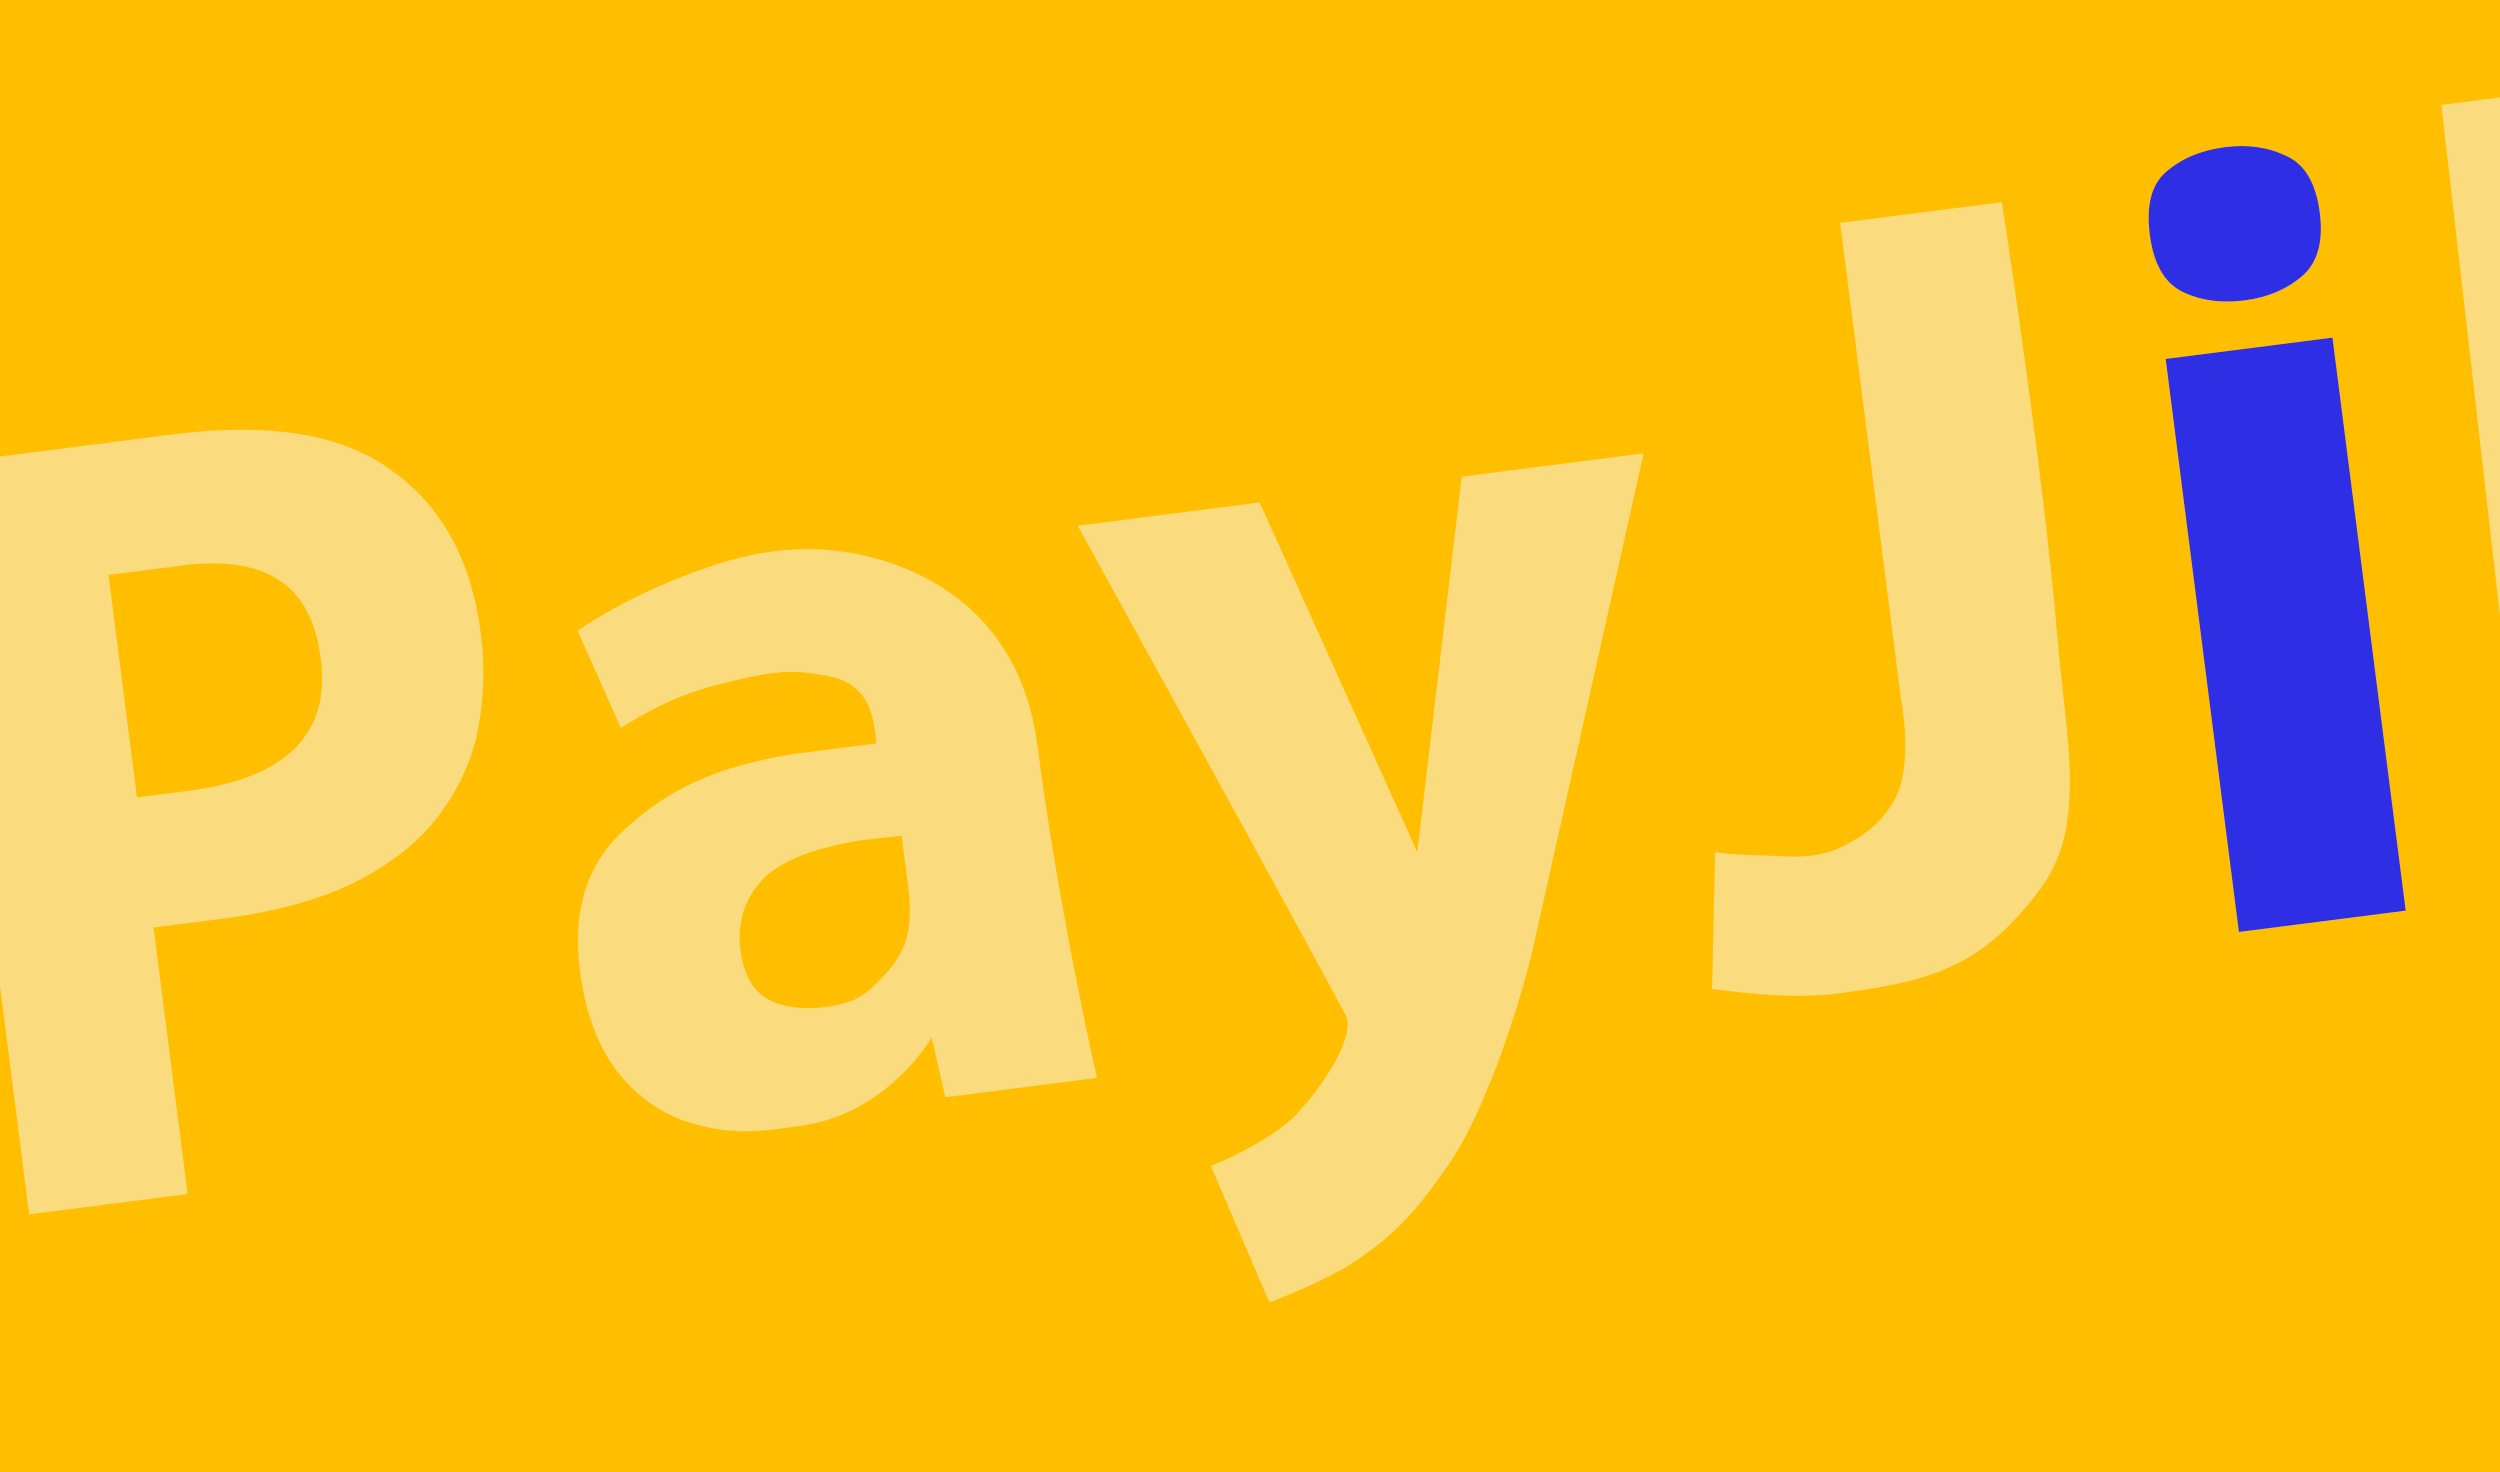 <svg width="360" height="212" viewBox="0 0 360 212" fill="none" xmlns="http://www.w3.org/2000/svg">
<rect x="0" y="0" width="360" height="212" fill="#808080" stroke="none"/>
<g clip-path="url(#clip0_14_3817)">
<rect width="360" height="212" fill="#FFBF00"/>
<g style="mix-blend-mode:soft-light" opacity="0.5">
<path d="M220.688 136.845C219.293 142.758 214.439 159.386 208.399 167.997C204.186 174.003 201.394 177.363 195.334 181.498C190.862 184.549 182.86 187.513 182.795 187.537L174.37 167.908C174.408 167.893 182.857 164.506 186.723 160.413C190.978 155.907 195.222 148.928 193.781 146.199C187.934 135.126 155.261 75.827 155.191 75.701L181.386 72.352L204.089 122.697L210.491 68.633L236.686 65.286L220.688 136.845ZM24.867 62.557C38.77 60.781 49.282 62.509 56.401 67.743C63.609 72.863 67.882 80.662 69.221 91.14C69.826 95.875 69.7 100.499 68.843 105.012C67.974 109.423 66.095 113.555 63.208 117.405C60.409 121.142 56.462 124.309 51.367 126.905C46.272 129.502 39.795 131.302 31.936 132.306L22.114 133.561L27.019 171.947L4.199 174.863L-9.589 66.96L24.867 62.557ZM98.436 82.953C103.709 80.948 109.701 78.919 117.169 79.081C126.651 79.287 146.438 84.215 149.413 107.499C152.386 130.758 157.945 155.161 157.957 155.214L136.129 158.004L134.162 149.382C132.218 152.599 128.317 157.008 123.031 159.678C118.908 161.761 116.209 162.029 111.575 162.622C106.739 163.24 103.048 162.845 98.887 161.534C94.814 160.109 91.424 157.623 88.719 154.078C86 150.432 84.261 145.637 83.501 139.693C82.382 130.928 84.63 124.087 90.248 119.171C95.853 114.154 102.074 110.544 114.314 108.57L126.174 107.054C126.174 107.054 125.999 102.489 124.324 100.351C122.265 97.721 120.128 97.406 116.49 96.916C112.304 96.352 108.414 97.333 103.393 98.59C97.074 100.171 93.007 102.612 89.397 104.814L83.172 90.82C87.309 87.936 93.264 84.945 98.436 82.953ZM288.266 29.113C288.266 29.113 294.192 67.14 296.262 91.69C297.069 101.256 298.512 109.042 297.917 116.218C297.329 123.316 294.991 127.187 290.144 132.405C282.86 140.248 275.179 141.687 264.376 143.094C257.464 143.994 248.204 142.612 246.54 142.415L246.983 122.727C248.646 122.924 250.191 123.085 252.256 123.129C257.839 123.247 261.606 124.111 266.44 121.316C269.342 119.638 270.929 118.275 272.671 115.411C275.706 110.418 273.721 100.486 273.721 100.486L264.981 32.089L288.266 29.113ZM124.268 120.967C117.04 122.096 112.169 124.05 109.657 126.828C107.145 129.606 106.141 132.96 106.643 136.889C107.081 140.315 108.403 142.654 110.611 143.908C112.806 145.061 115.516 145.432 118.74 145.02C123.576 144.402 124.926 143.076 127.89 139.831C130.841 136.484 131.438 132.869 130.768 127.63L129.838 120.353L124.268 120.967ZM346.423 131.132L322.402 134.201L311.858 51.687L335.878 48.617L346.423 131.132ZM380.607 57.25C380.607 57.25 385.172 51.519 388.911 48.791C395.382 44.071 400.215 41.831 408.224 41.888C418.281 41.959 435.851 45.751 440.315 80.677C443.476 105.417 430.695 123.194 409.906 124.499C403.936 124.874 400.214 124.525 394.796 121.991C390.412 119.941 384.999 114.427 384.949 114.376L384.981 126.204L364.607 128.808L351.556 15.111L374.841 12.135L380.607 57.25ZM409.93 66.813C405.645 63.143 401.657 61.749 396.089 62.666C392.514 63.255 390.285 64.124 387.73 66.693C385.71 68.724 385.102 70.385 384.108 73.071C382.288 77.988 382.623 81.287 383.373 86.475C384.318 93.008 384.779 97.877 389.868 102.08C394.042 105.527 397.783 107.025 403.123 106.138C407.427 105.423 410.218 103.36 412.752 100.471C417.89 94.612 417.424 88.498 416.156 80.809C415.182 74.907 414.473 70.704 409.93 66.813ZM40.307 83.622C37.05 81.376 32.298 80.653 26.052 81.451L15.625 82.783L19.719 114.822L27.275 113.856C31.607 113.302 35.264 112.272 38.245 110.765C41.227 109.257 43.42 107.185 44.824 104.548C46.228 101.911 46.684 98.679 46.195 94.85C45.513 89.51 43.55 85.767 40.307 83.622ZM320.402 21.191C323.726 20.766 326.7 21.205 329.324 22.507C331.935 23.71 333.511 26.427 334.052 30.658C334.58 34.789 333.738 37.815 331.526 39.736C329.314 41.657 326.546 42.83 323.221 43.255C319.795 43.693 316.771 43.26 314.147 41.956C311.623 40.641 310.098 37.917 309.57 33.787C309.029 29.555 309.821 26.536 311.945 24.729C314.157 22.808 316.976 21.629 320.402 21.191Z" fill="#F5F7FA"/>
</g>
<path d="M335.878 48.617L346.423 131.131L322.402 134.201L311.857 51.686L335.878 48.617ZM320.401 21.19C323.726 20.765 326.7 21.204 329.324 22.507C331.936 23.709 333.511 26.426 334.052 30.658C334.58 34.789 333.738 37.814 331.526 39.735C329.314 41.657 326.546 42.829 323.221 43.254C319.795 43.692 316.771 43.259 314.147 41.956C311.623 40.64 310.098 37.917 309.57 33.786C309.029 29.555 309.821 26.535 311.945 24.728C314.157 22.807 316.976 21.628 320.401 21.19Z" fill="#2E2EE5"/>
</g>
<defs>
<clipPath id="clip0_14_3817">
<rect width="360" height="212" fill="white"/>
</clipPath>
</defs>
</svg>
